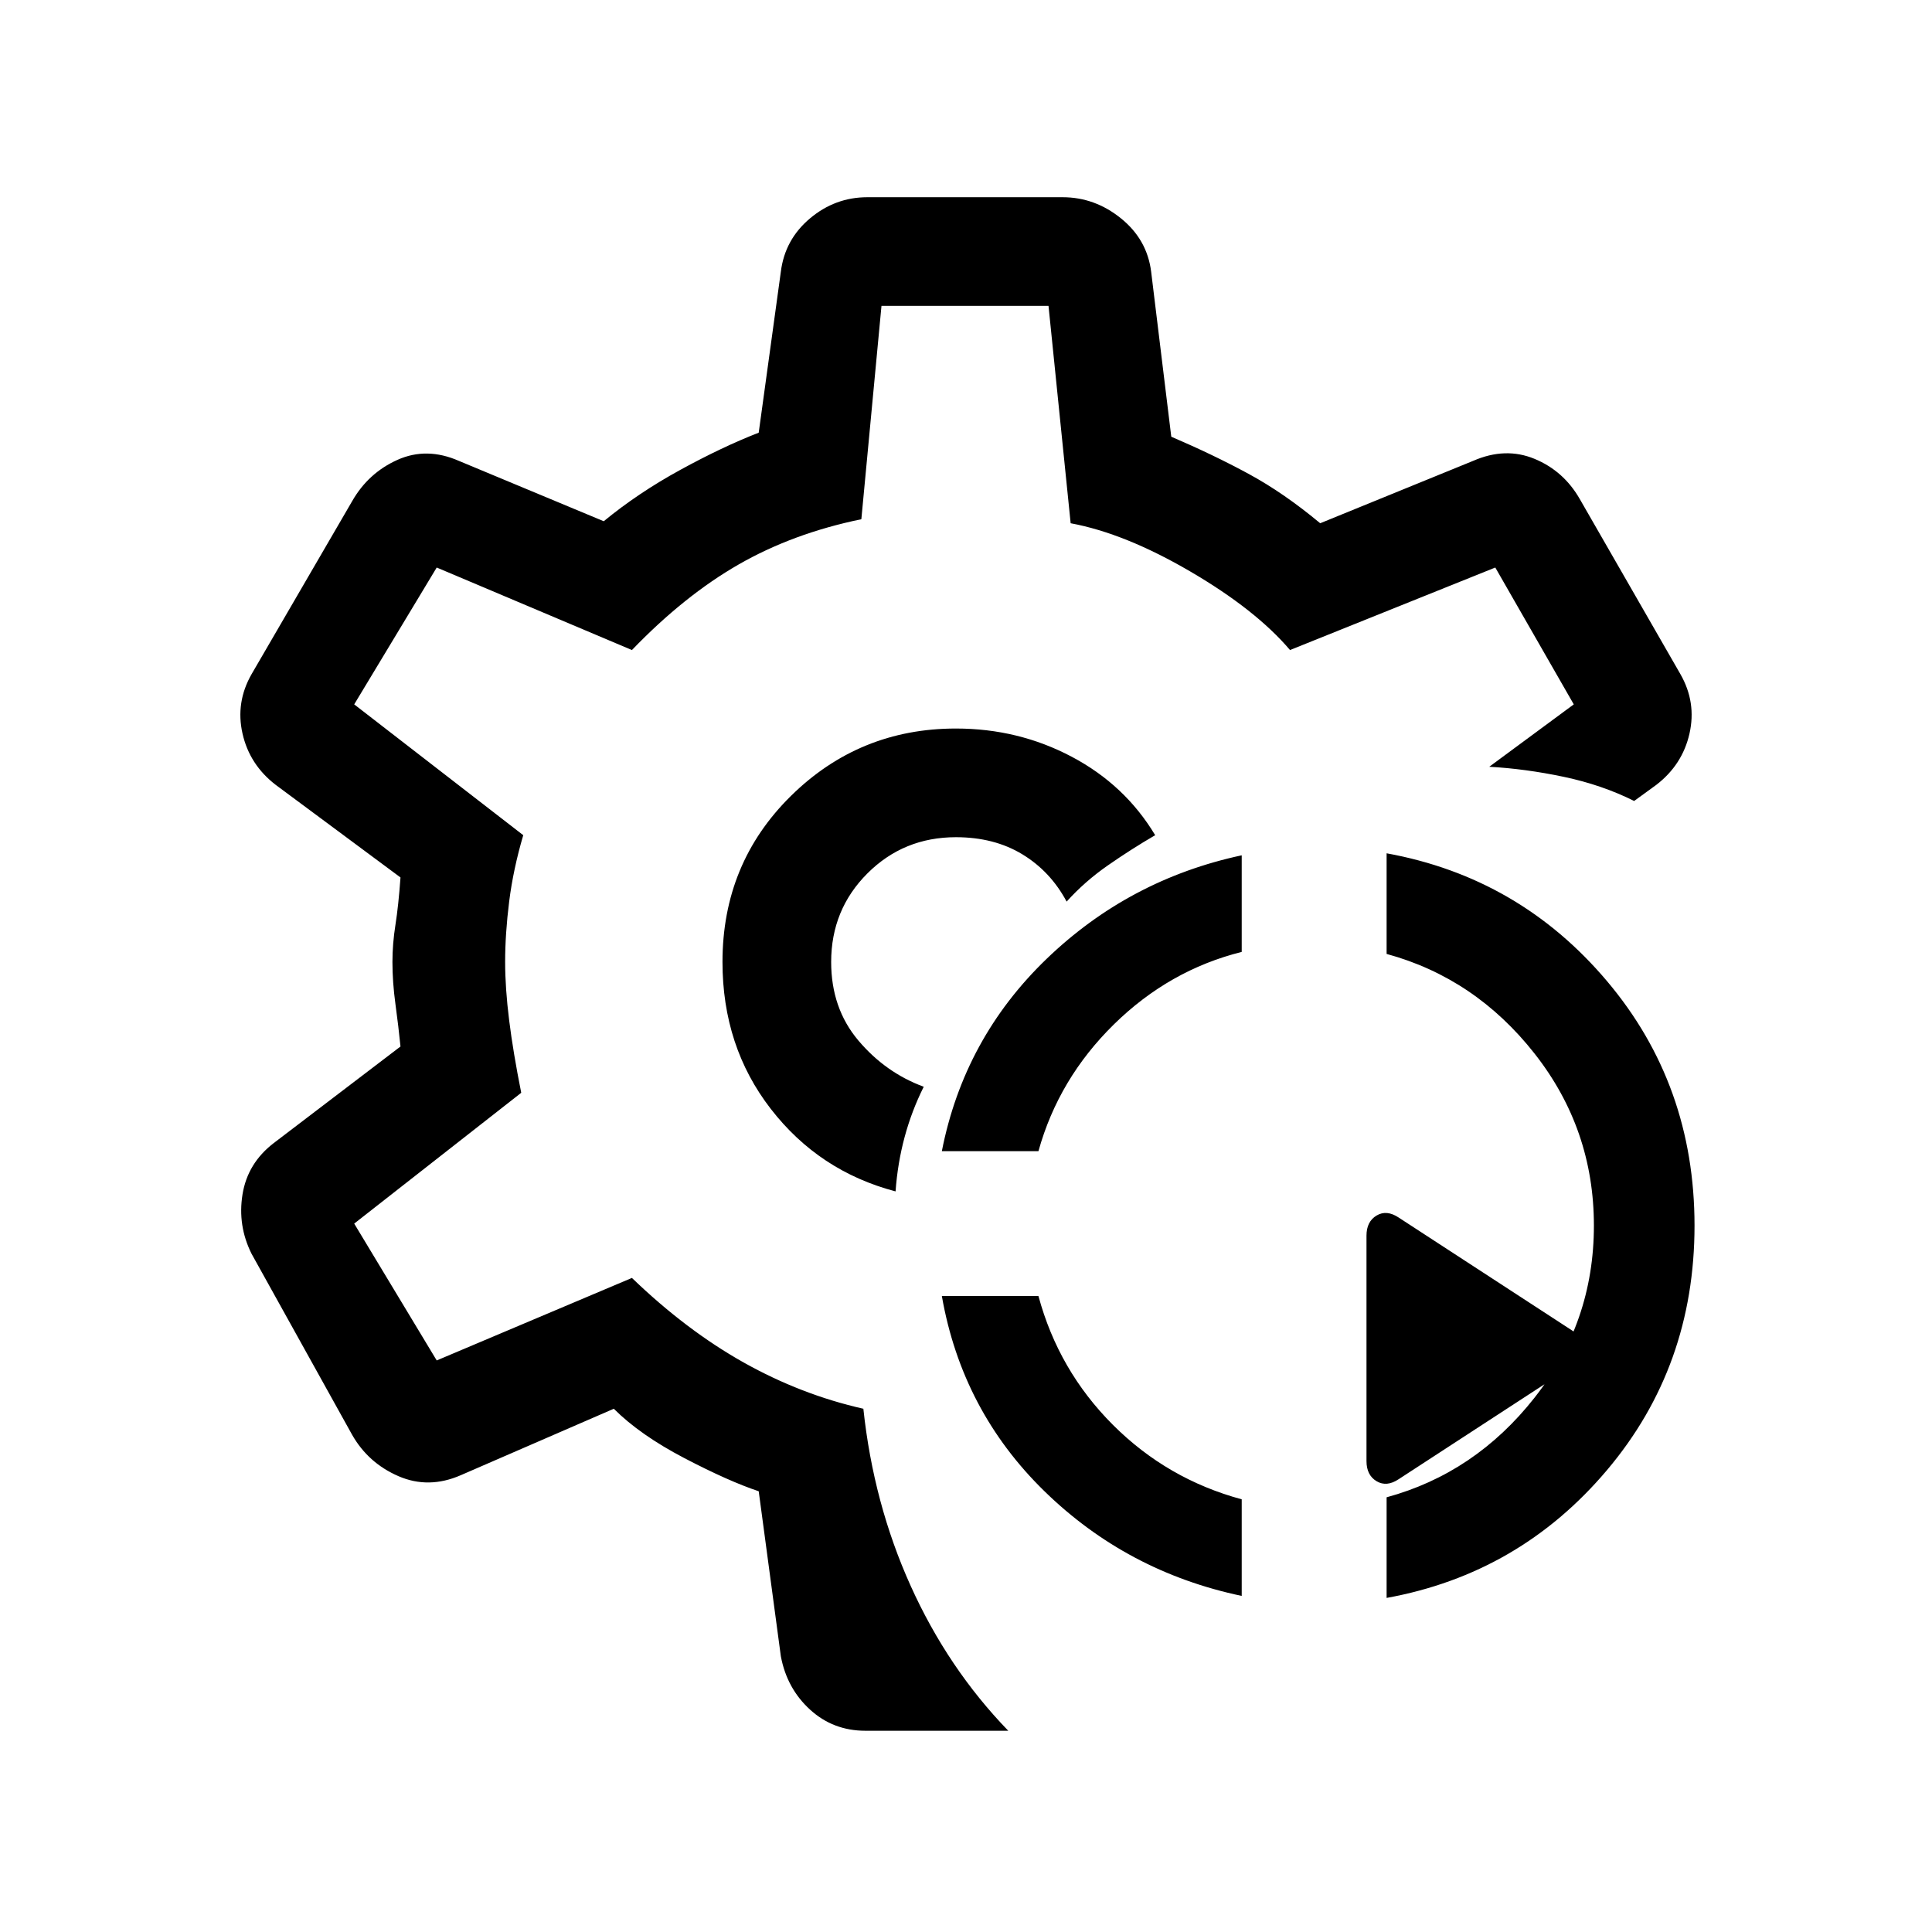 <svg xmlns="http://www.w3.org/2000/svg" height="24" viewBox="0 -960 960 960" width="24"><path d="M617-167q-57-12-98-52t-51-97h48q10 37 37 64t64 37v48Zm72 1v-50q44-12 73.5-49.5T792-351q0-48-29.5-85.5T689-486v-50q66 12 109.5 63.5T842-351q0 70-43.5 121.5T689-166ZM468-388q11-56 52-95.5t97-51.5v48q-36 9-63.5 36T516-388h-48Zm313 107-86 56q-6 4-11 1t-5-10v-112q0-7 5-10t11 1l86 56q5 3 5 9t-5 9ZM479-482Zm22 382h-71q-16 0-27.5-10.5T388-137l-11-82q-15-5-37-16.5T305-260l-76 33q-16 7-31 .5T175-247l-50-90q-7-14-4.5-29.5T136-392l63-48q-1-10-2.5-21t-1.5-21q0-9 1.5-18.5T199-524l-62-46q-13-10-16.5-25.5T125-625l50-86q8-14 22.5-20.5t30.5.5l72 30q17-14 38-25.5t39-18.5l11-80q2-16 14.5-26.5T431-862h97q16 0 29 10.5t15 26.5l10 82q21 9 38.5 18.5T656-700l76-31q16-7 30.5-1t22.5 20l50 87q8 14 4.5 29.5T823-570l-11 8q-16-8-35-12t-37-5l42-31-39-68-102 41q-17-20-49.5-39T532-700l-11-108h-83l-10 106q-34 7-61 22.5T314-637l-97-41-41 68 84 65q-5 17-7 33t-2 30q0 13 2 29t6 36l-83 65 41 68 97-41q27 26 55.5 42t59.5 23q5 47 23.5 88t48.5 72Zm-56-268q1-14 4.5-27t9.5-25q-19-7-32.5-23T413-482q0-26 18-44t44-18q19 0 33 8.5t22 23.5q9-10 20.5-18t23.5-15q-15-25-41.5-39T475-598q-48 0-82 33.5T359-482q0 42 24 73t62 41Z"/></svg>